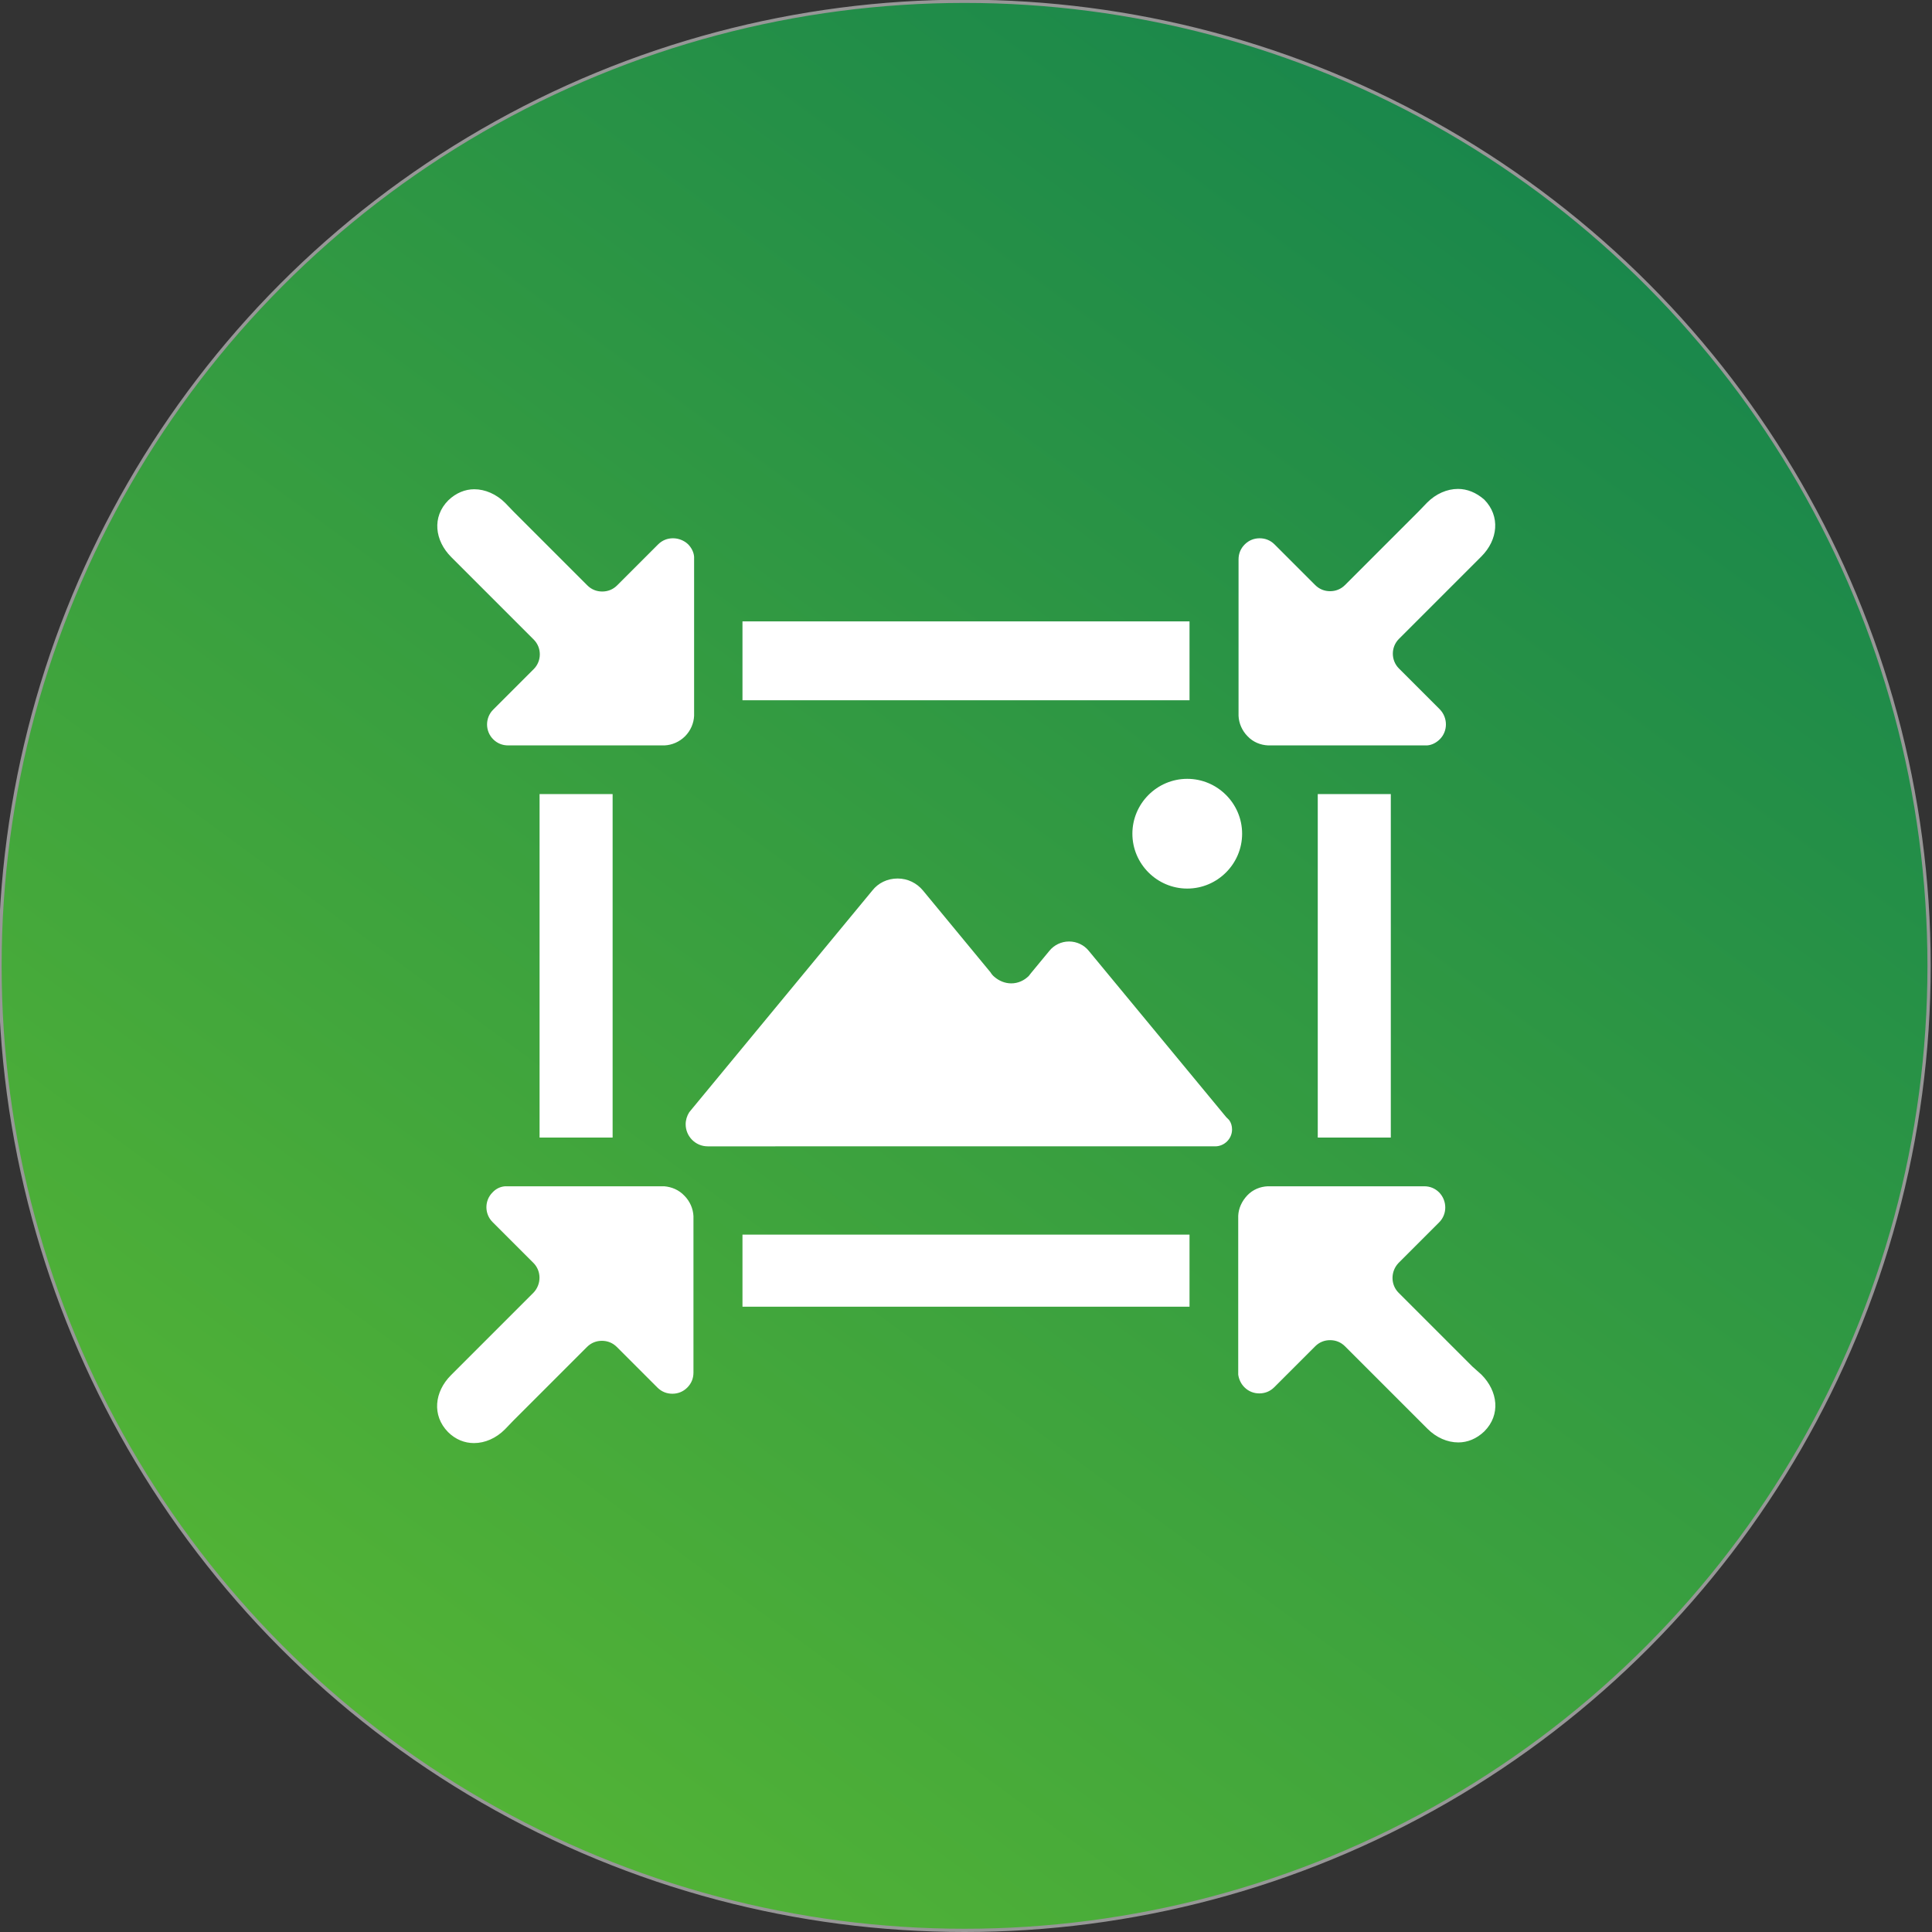 <svg xmlns="http://www.w3.org/2000/svg" viewBox="1327.7 328.2 595.1 595.1">
  <rect x="1327.7" y="328.2" width="595.1" height="595.1" fill="#333333" stroke="none"/>
  <linearGradient id="a" x1="3.378" x2="1.956" y1=".36" y2="2.297" gradientUnits="userSpaceOnUse" gradientTransform="translate(-47.674 -43.947) scale(594.14)">
    <stop offset="0" stop-color="#007355"/>
    <stop offset="1" stop-color="#88DD21"/>
  </linearGradient>
  <circle cx="1624.8" cy="625.7" r="297.1" fill="url(#a)" stroke="#979797"/>
  <path fill="#FFF" d="M1705.4 672.3L1663 621c-1.4-1.7-3.6-2.8-6-2.8s-4.6 1.1-6 2.8l-5.7 6.9c-.2.3-.5.6-.7.9-1.4 1.4-3.3 2.3-5.4 2.3-2 0-3.8-.8-5.2-2-.5-.4-.9-.9-1.2-1.4l-20.8-25.2c-1.9-2.3-4.7-3.7-7.8-3.7-3.2 0-6 1.4-7.8 3.7l-55.5 67.2-.9 1.1c-.7 1.1-1.1 2.4-1.1 3.7 0 3.7 3 6.8 6.8 6.8H1702c2.8 0 5.2-2.3 5.2-5.2 0-1.1-.3-2.1-.9-2.9l-.9-.9zm-12-104.2c-9.3 0-16.9 7.6-16.9 16.9s7.6 16.9 16.9 16.9c9.3 0 16.9-7.6 16.9-16.9s-7.6-16.9-16.9-16.9zm40.2 4.7h22.5v105.8h-22.5zm-177.2-28.9h137.7v-24.3h-137.7v19.9m137.7 169h-137.7v22.2h137.7V712m-200.2-139.2h22.5v105.8h-22.5zM1535 494c-1.7 0-3.3.6-4.6 1.9l-12.6 12.6c-1.3 1.3-2.9 1.9-4.6 1.9-1.7 0-3.3-.6-4.6-1.9l-22.7-22.7-2.6-2.7c-2.7-2.7-6.2-4.2-9.5-4.2-2.8 0-5.6 1.1-8 3.4-5.1 5.1-4.2 12.4.9 17.5l2.7 2.7 22.7 22.7c2.5 2.5 2.5 6.6 0 9.1l-12.5 12.5c-2.5 2.5-2.5 6.6 0 9.1 1.3 1.3 2.9 1.9 4.6 1.9h48.2c2.3-.1 4.6-1.1 6.3-2.8 1.7-1.7 2.7-4 2.8-6.3v-49c-.1-1.4-.8-2.8-1.9-3.9-1.3-1.2-3-1.8-4.6-1.8zm241.8-15.2c-3.4 0-6.8 1.5-9.5 4.2l-2.6 2.7-22.7 22.7c-1.3 1.3-2.9 1.9-4.6 1.9-1.7 0-3.3-.6-4.6-1.9l-12.5-12.5c-1.3-1.3-2.9-1.9-4.6-1.9-1.7 0-3.3.6-4.6 1.9-1.3 1.3-1.9 2.9-1.9 4.6v48.2c.1 2.3 1.1 4.6 2.8 6.3 1.7 1.8 4 2.7 6.3 2.8h49c1.4-.1 2.8-.8 3.9-1.9 2.5-2.5 2.5-6.6 0-9.2l-12.6-12.6c-2.5-2.5-2.5-6.6 0-9.1l22.7-22.7 2.7-2.7c5.1-5.1 5.9-12.4.9-17.5-2.5-2.2-5.3-3.3-8.1-3.3zm4.4 270.3l-22.7-22.7c-2.5-2.5-2.5-6.6 0-9.2l12.5-12.5c2.5-2.5 2.5-6.6 0-9.2-1.3-1.3-2.9-1.9-4.6-1.9h-48.2c-2.3.1-4.6 1-6.3 2.8-1.7 1.8-2.7 4-2.8 6.3v48.9c.2 1.4.8 2.8 1.9 3.9 1.3 1.3 2.9 1.9 4.6 1.9s3.3-.6 4.6-1.9l12.6-12.6c1.3-1.3 2.9-1.9 4.6-1.9 1.7 0 3.3.6 4.6 1.9l22.7 22.7 2.7 2.7c2.7 2.7 6.1 4.2 9.5 4.2 2.8 0 5.6-1.1 8-3.4 5.1-5.1 4.2-12.4-.9-17.5l-2.8-2.5zm-248.9-55.5h-49c-1.4.1-2.8.7-3.9 1.9-2.5 2.5-2.5 6.6 0 9.1l12.6 12.6c2.5 2.5 2.5 6.6 0 9.2l-22.7 22.7-2.7 2.7c-5.1 5.1-5.9 12.4-.9 17.5 2.3 2.3 5.1 3.4 8 3.4 3.4 0 6.8-1.5 9.5-4.2l2.6-2.7 22.7-22.7c1.3-1.3 2.9-1.9 4.6-1.9 1.7 0 3.3.6 4.6 1.9l12.5 12.5c1.3 1.3 2.9 1.9 4.6 1.9 1.7 0 3.3-.6 4.6-1.9 1.3-1.3 1.9-2.9 1.9-4.6v-48.2c-.1-2.3-1.1-4.6-2.8-6.3-1.7-1.8-3.9-2.7-6.2-2.9z"/>
</svg>
